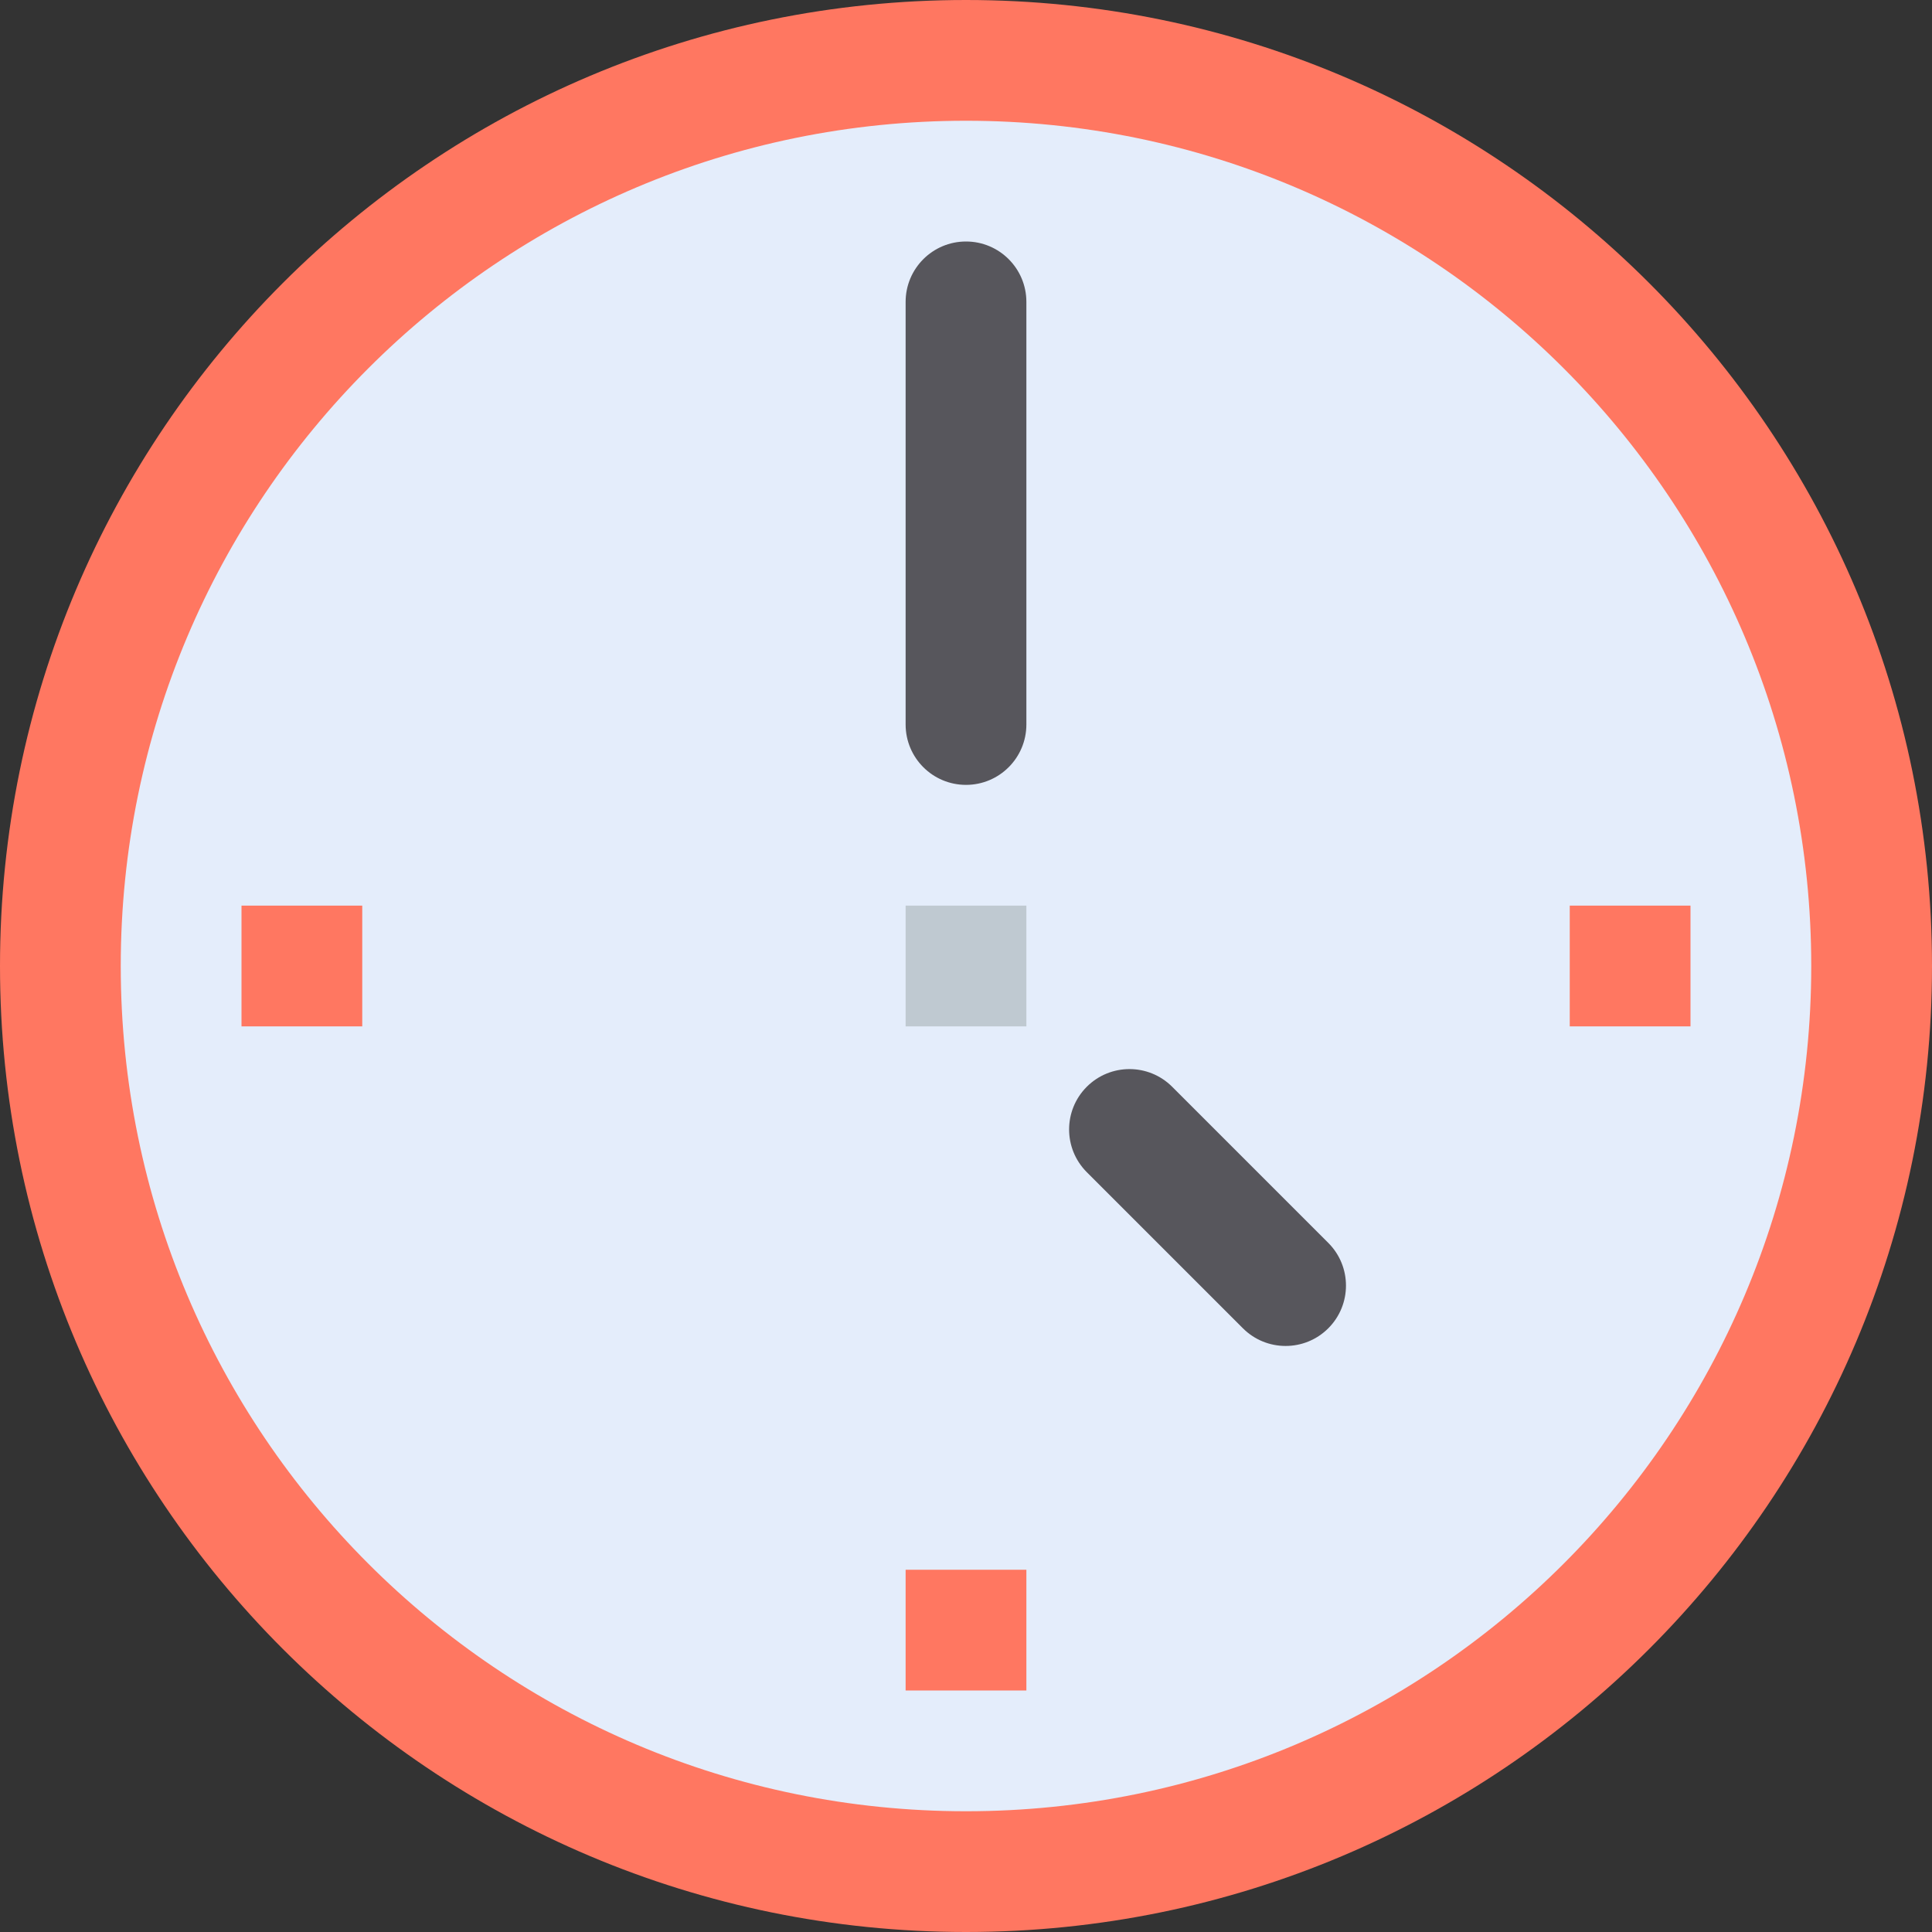 <svg height="512pt" viewBox="0 0 512 512" width="512pt" xmlns="http://www.w3.org/2000/svg"><rect x="0" y="0" width="512" height="512" fill="#333333" stroke="none"/><path d="m512 256c0 141.387-114.613 256-256 256s-256-114.613-256-256 114.613-256 256-256 256 114.613 256 256zm0 0" fill="#ff7761"/><path d="m480 256c0 123.711-100.289 224-224 224s-224-100.289-224-224 100.289-224 224-224 224 100.289 224 224zm0 0" fill="#e4edfb"/><path d="m256 64c8.836 0 16 7.164 16 16v112c0 8.836-7.164 16-16 16s-16-7.164-16-16v-112c0-8.836 7.164-16 16-16zm0 0" fill="#57565c"/><path d="m288.008 288.004c6.25-6.246 16.379-6.246 22.629 0l41.375 41.375c6.246 6.25 6.246 16.379 0 22.629-6.25 6.246-16.379 6.246-22.629 0l-41.375-41.375c-6.246-6.25-6.246-16.379 0-22.629zm0 0" fill="#57565c"/><path d="m240 240h32v32h-32zm0 0" fill="#bfc9d1"/><g fill="#ff7761"><path d="m64 240h32v32h-32zm0 0"/><path d="m416 240h32v32h-32zm0 0"/><path d="m240 416h32v32h-32zm0 0"/></g></svg>